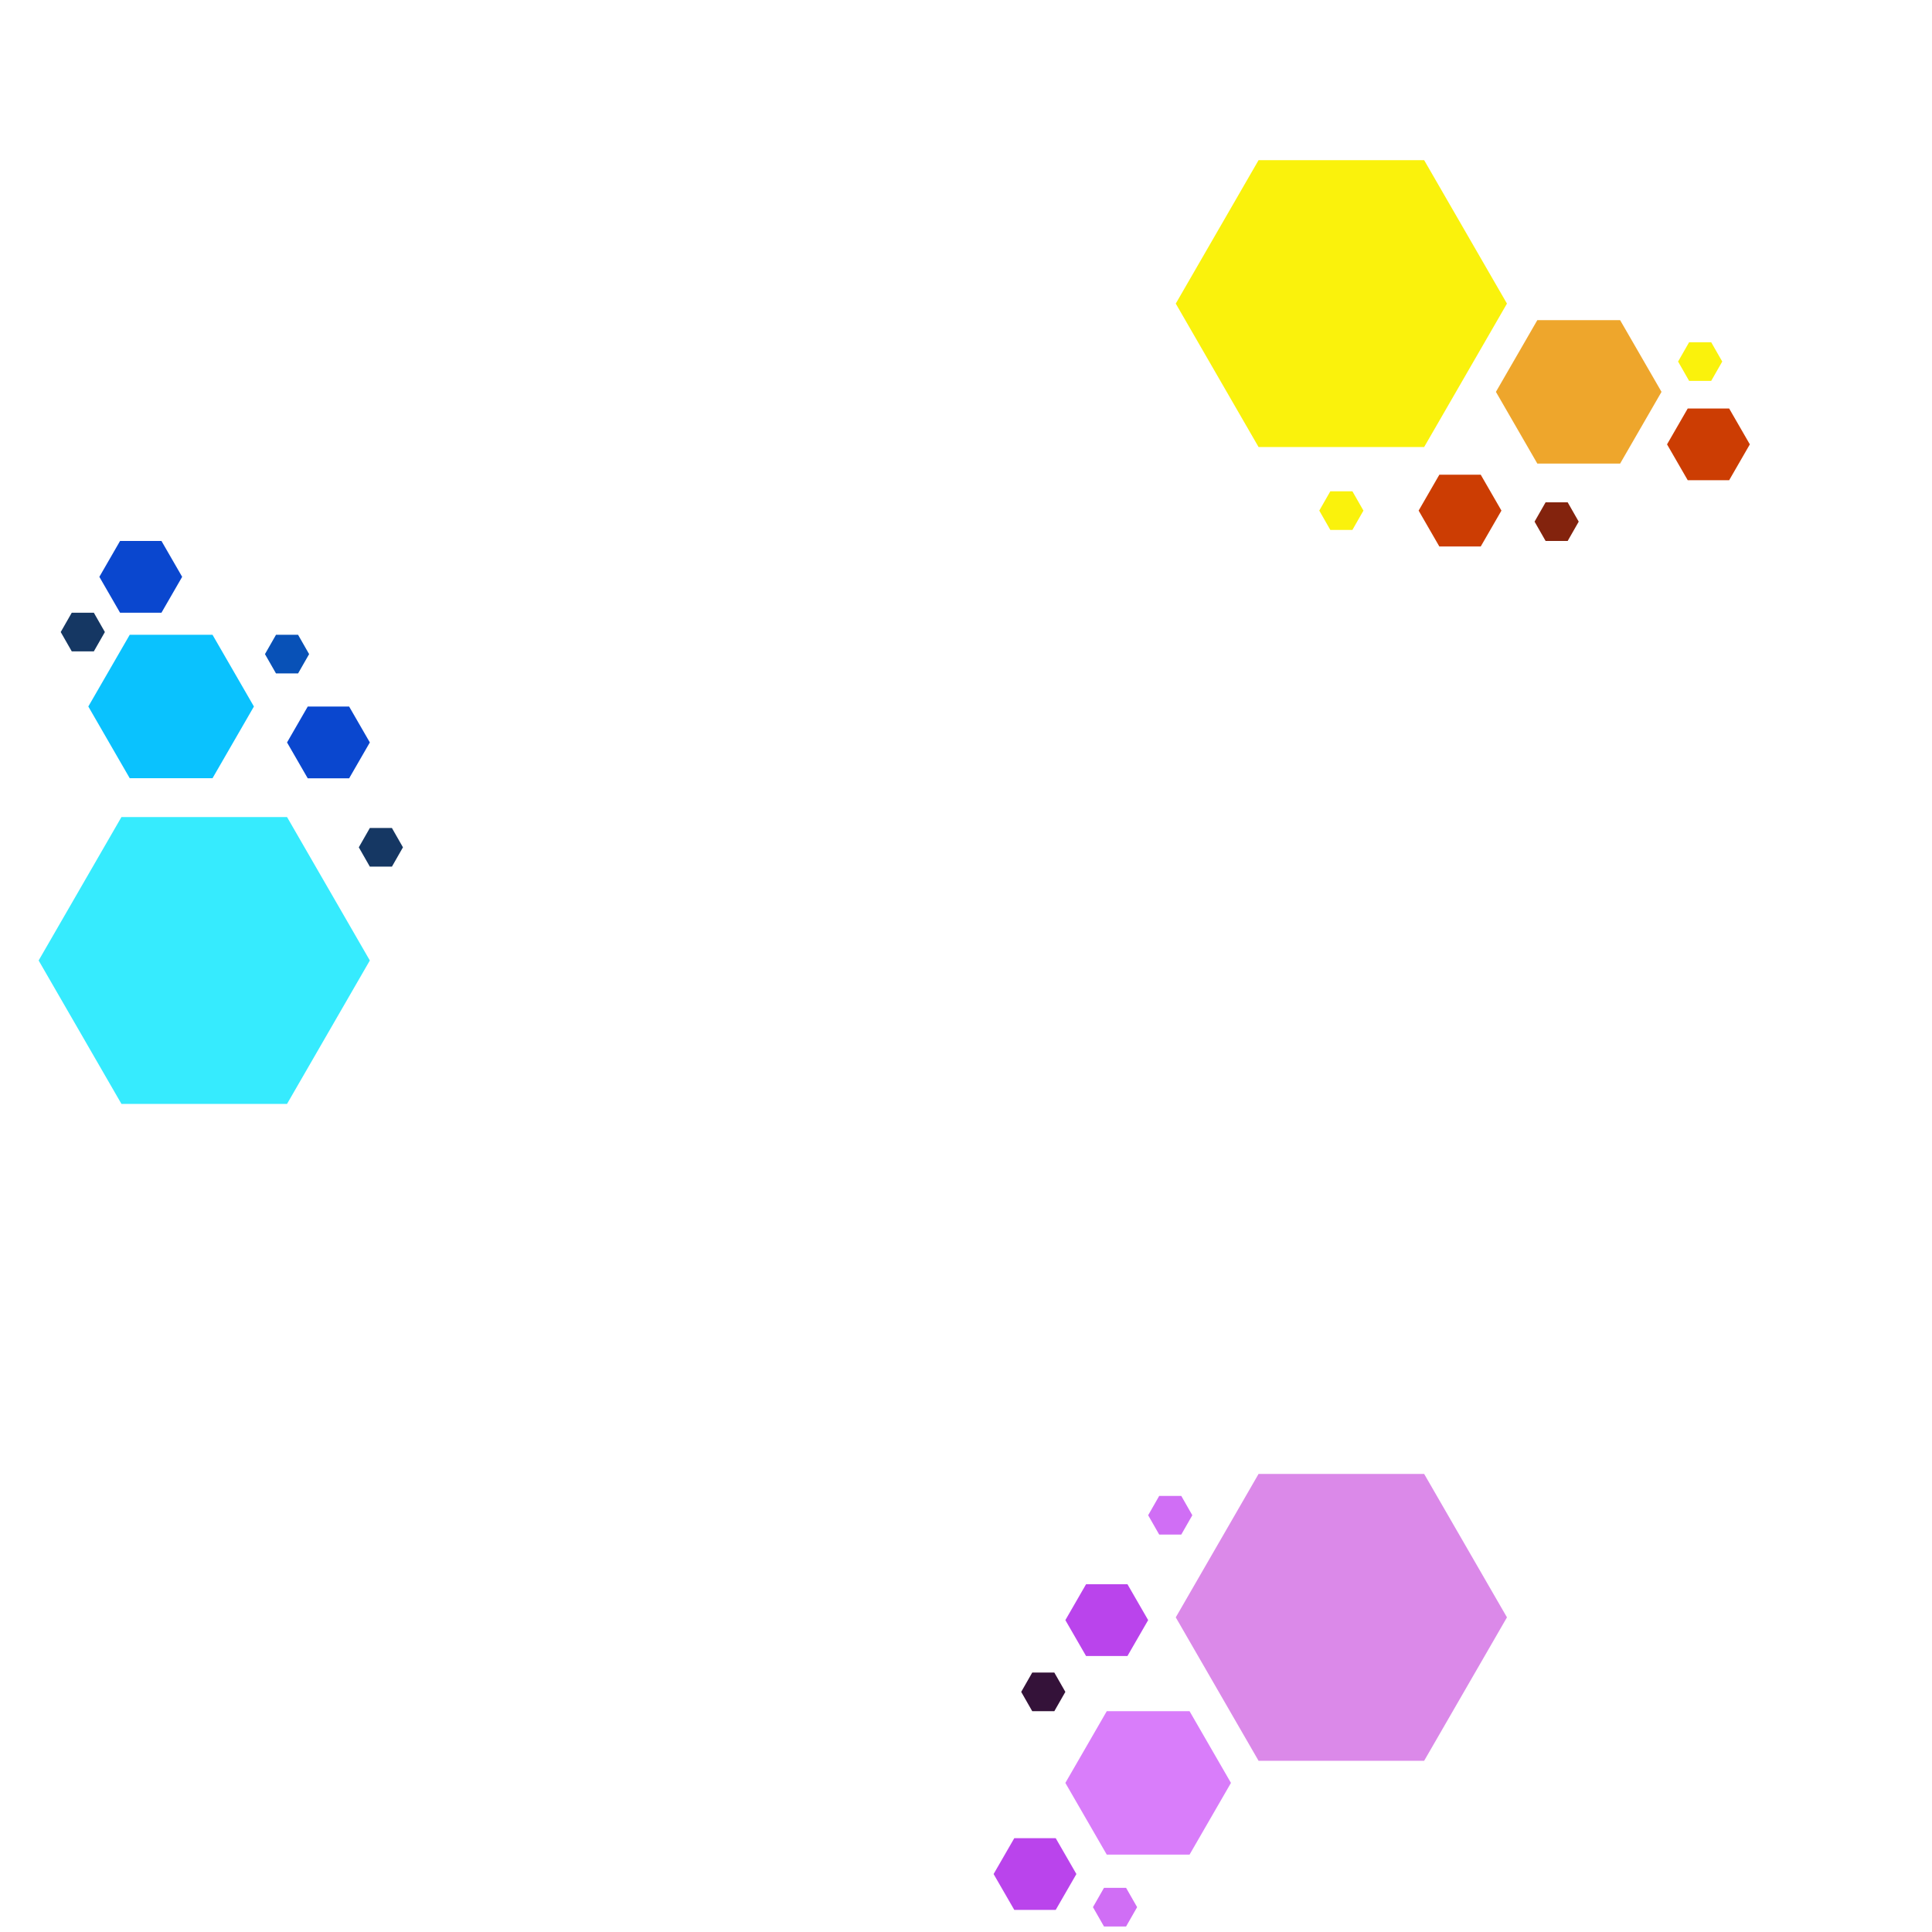 <?xml version="1.0" encoding="UTF-8"?>
<svg width="350px" height="350px" viewBox="0 0 350 350" version="1.1" xmlns="http://www.w3.org/2000/svg" xmlns:xlink="http://www.w3.org/1999/xlink">
    <!-- Generator: Sketch 43.2 (39069) - http://www.bohemiancoding.com/sketch -->
    <title>logo</title>
    <desc>Created with Sketch.</desc>
    <defs></defs>
    <g id="Page-1" stroke="none" stroke-width="1" fill="none" fill-rule="evenodd">
        <g id="logo">
            <!--<polygon id="bgbig" class="bgbig" stroke="#979797" fill="#FFFFFF" opacity="0.0199999996" points="243.25 55.421507 312 174.5 243.25 293.578493 105.75 293.578493 37 174.5 105.75 55.421507"></polygon>-->
            <!--<polygon id="bgsmall" class="bgsmall" stroke="#979797" stroke-width="0.600000024" fill="#FFFFFF" opacity="0.0199999996" transform="translate(174.500000, 174.500000) rotate(30.000000) translate(-174.500000, -174.500000) " points="174.5 92 245.947096 133.25 245.947096 215.75 174.5 257 103.052904 215.75 103.052904 133.25"></polygon>-->
            <polygon id="big" class="big" fill="#FAF20C" points="258 29.019 273 55 258 80.981 228 80.981 213 55 228 29.019"></polygon>
            <polygon id="big" class="big" fill="#36EBFE" points="52 148.019 67 174 52 199.981 22 199.981 7 174 22 148.019"></polygon>
            <polygon id="med" class="med" fill="#0AC2FE" points="38.5 115 46 127.99 38.5 140.981 23.5 140.981 16 127.99 23.5 115"></polygon>
            <polygon id="med" class="med" fill="#EEA62C" points="293.5 58 301 70.99 293.5 83.981 278.5 83.981 271 70.99 278.5 58"></polygon>
            <polygon id="med" class="med" fill="#D97DFA" points="215.5 310 223 322.99 215.5 335.981 200.5 335.981 193 322.99 200.5 310"></polygon>
            <polygon id="med" class="med" fill="#BA44EC" points="204.25 287 208 293.5 204.25 300 196.75 300 193 293.5 196.75 287"></polygon>
            <polygon id="sm" class="sm" fill="#BA44EC" points="191.25 333 195 339.5 191.25 346 183.75 346 180 339.5 183.75 333"></polygon>
            <polygon id="med" class="med" fill="#0A47CF" points="63.25 128 67 134.5 63.25 141 55.75 141 52 134.5 55.75 128"></polygon>
            <polygon id="sm" class="sm" fill="#0A47CF" points="29.25 98 33 104.5 29.25 111 21.75 111 18 104.5 21.75 98"></polygon>
            <polygon id="tiny" class="tiny" fill="#153763" points="71 150 73 153.5 71 157 67 157 65 153.5 67 150"></polygon>
            <polygon id="tiny" class="tiny" fill="#153763" points="17 111 19 114.5 17 118 13 118 11 114.5 13 111"></polygon>
            <polygon id="xs" class="xs" fill="#0851B7" points="54 115 56 118.5 54 122 50 122 48 118.5 50 115"></polygon>
            <polygon id="tiny" class="tiny" fill="#FAF20C" points="245 89 247 92.5 245 96 241 96 239 92.5 241 89"></polygon>
            <polygon id="tiny" class="tiny" fill="#FAF20C" points="310 62 312 65.5 310 69 306 69 304 65.5 306 62"></polygon>
            <polygon id="xs" class="xs" fill="#83230D" points="284 91 286 94.5 284 98 280 98 278 94.5 280 91"></polygon>
            <polygon id="tiny" class="tiny" fill="#D06EF5" points="214 271 216 274.5 214 278 210 278 208 274.5 210 271"></polygon>
            <polygon id="tiny" class="tiny" fill="#D06EF5" points="204 342 206 345.5 204 349 200 349 198 345.5 200 342"></polygon>
            <polygon id="xs" class="xs" fill="#341239" points="191 303 193 306.5 191 310 187 310 185 306.5 187 303"></polygon>
            <polygon id="med" class="med" fill="#CC3D03" points="268.25 86 272 92.5 268.25 99 260.75 99 257 92.5 260.75 86"></polygon>
            <polygon id="sm" class="sm" fill="#CC3D03" points="313.25 74 317 80.5 313.25 87 305.75 87 302 80.5 305.75 74"></polygon>
            <polygon id="big" class="big" fill="#DB89E9" points="258 267.019 273 293 258 318.981 228 318.981 213 293 228 267.019"></polygon>
        </g>
    </g>
</svg>